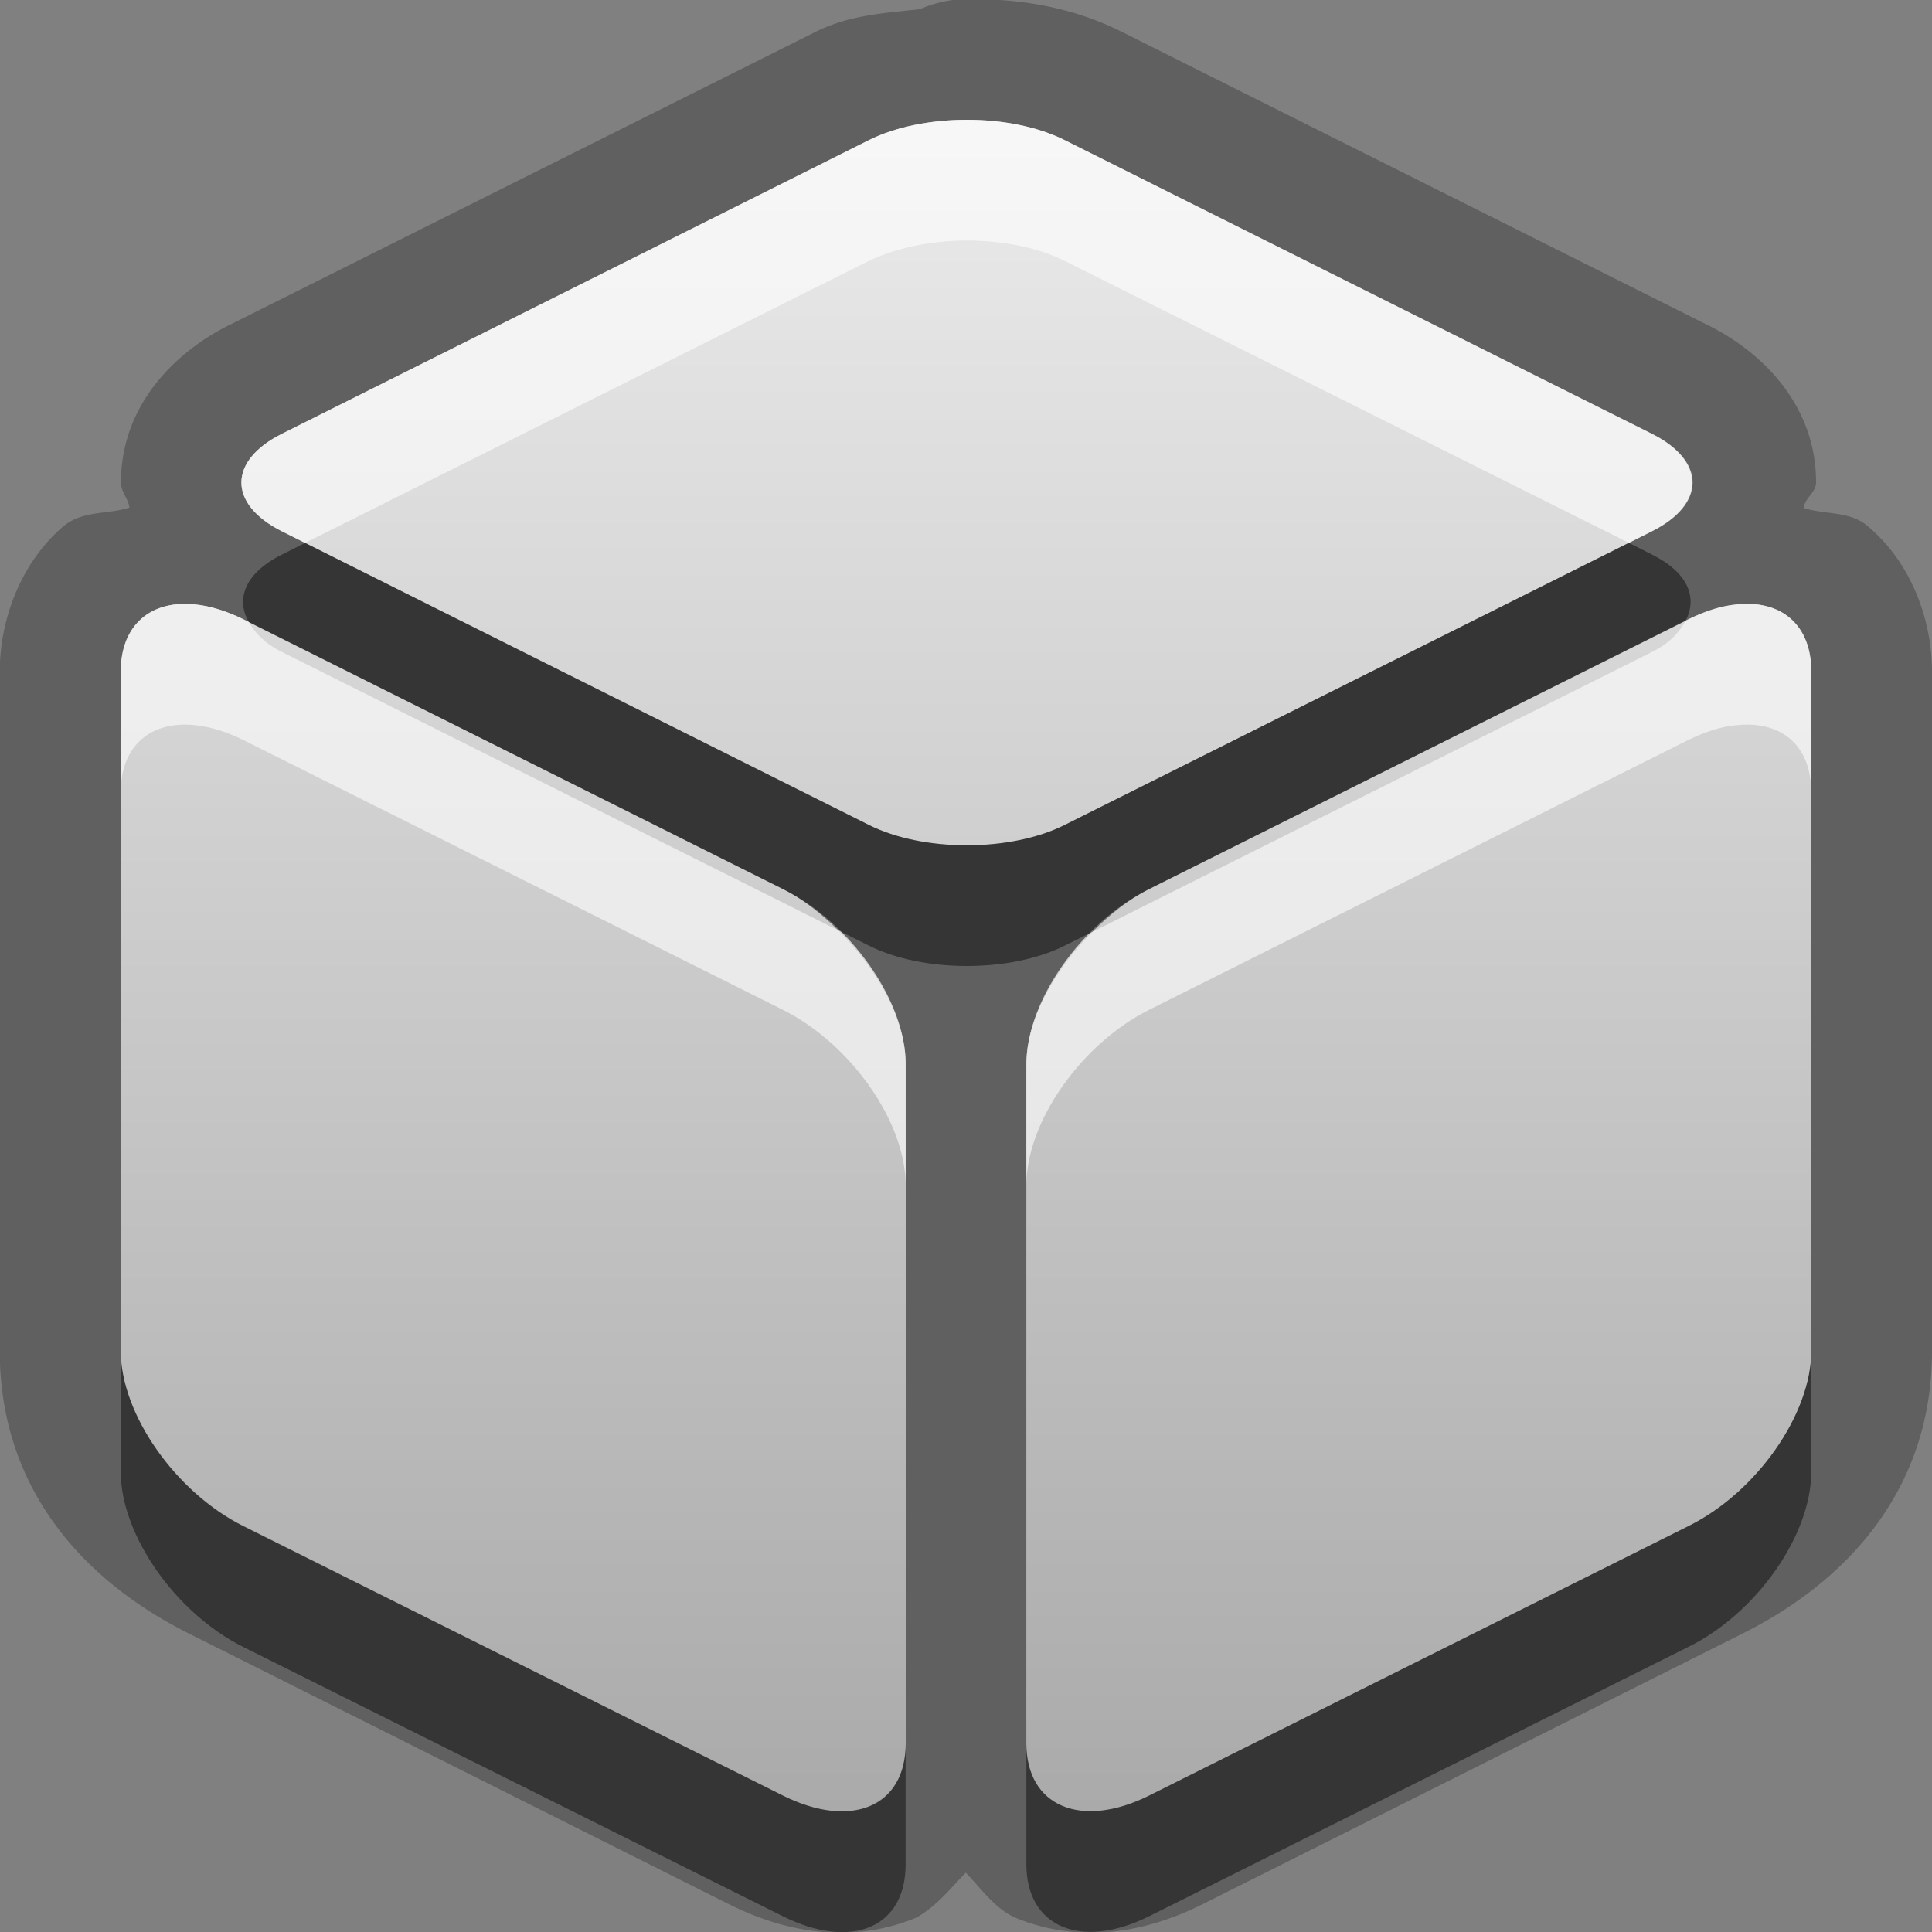 <?xml version="1.0" encoding="UTF-8"?>
<svg id="svg29" width="16" height="16" version="1.1" xmlns="http://www.w3.org/2000/svg" xmlns:cc="http://creativecommons.org/ns#" xmlns:dc="http://purl.org/dc/elements/1.1/" xmlns:rdf="http://www.w3.org/1999/02/22-rdf-syntax-ns#">
 <rect width="100%" height="100%" fill="#808080" stroke="none"/>
 <defs id="defs7">
  <linearGradient id="gr0" x1="8" x2="8" y1=".992" y2="15.002" gradientUnits="userSpaceOnUse">
   <stop id="stop2" stop-color="#ebebeb" offset="0"/>
   <stop id="stop4" stop-color="#aaa" offset="1"/>
  </linearGradient>
 </defs>
 <path id="path9" d="m8.008-0.008a1 1 0 0 0-0.389 0.084c-0.289 0.033-0.579 0.045-0.867 0.189l-4.861 2.431c-0.416 0.208-0.889 0.641-0.889 1.299 0 0.08 0.06 0.132 0.07 0.209-0.192 0.06-0.395 0.02-0.558 0.164-0.354 0.309-0.516 0.782-0.516 1.193v5.628c0 1.1 0.649 1.88 1.568 2.34l4.469 2.24c0.459 0.23 1.007 0.34 1.559 0.11 0.169-0.1 0.277-0.24 0.404-0.37 0.127 0.13 0.235 0.29 0.404 0.37 0.552 0.23 1.1 0.12 1.559-0.11l4.469-2.24c0.92-0.46 1.57-1.24 1.57-2.34v-5.628c0-0.41-0.16-0.884-0.52-1.193-0.15-0.139-0.35-0.102-0.54-0.16 0-0.08 0.1-0.127 0.1-0.213 0-0.658-0.47-1.091-0.89-1.299l-4.857-2.431c-0.416-0.208-0.838-0.273-1.258-0.273h-0.027zm0 1c0.293 0 0.584 0.056 0.808 0.168l4.864 2.432c0.45 0.224 0.45 0.584 0 0.808l-4.864 2.432c-0.448 0.224-1.17 0.224-1.619 0l-4.861-2.432c-0.449-0.224-0.449-0.584 0-0.808l4.861-2.432c0.225-0.112 0.518-0.168 0.811-0.168zm-6.389 4.014c0.122 0.013 0.256 0.053 0.397 0.123l4.468 2.234c0.563 0.282 1.016 0.929 1.016 1.451v5.626c0 0.53-0.453 0.71-1.016 0.43l-4.468-2.23c-0.563-0.28-1.016-0.93-1.016-1.45v-5.628c0-0.39 0.254-0.596 0.619-0.556zm12.761 0c0.37-0.04 0.62 0.164 0.62 0.556v5.628c0 0.52-0.45 1.17-1.02 1.45l-4.464 2.23c-0.563 0.28-1.016 0.09-1.016-0.43v-5.626c0-0.522 0.453-1.169 1.016-1.451l4.464-2.234c0.15-0.073 0.28-0.113 0.4-0.123z" opacity=".25"/>
 <path id="base" d="m8.008 0.992c-0.293 0-0.586 0.056-0.811 0.168l-4.861 2.432c-0.449 0.224-0.449 0.584 0 0.809l4.861 2.432c0.449 0.224 1.17 0.224 1.619 0l4.861-2.432c0.449-0.224 0.449-0.584 0-0.809l-4.861-2.432c-0.224-0.112-0.516-0.168-0.809-0.168zm-6.389 4.014c-0.365-0.04-0.619 0.165-0.619 0.557v5.623c0 0.522 0.453 1.17 1.016 1.451l4.469 2.234c0.563 0.281 1.016 0.088 1.016-0.434v-5.623c0-0.522-0.453-1.17-1.016-1.451l-4.469-2.234c-0.141-0.07-0.275-0.11-0.396-0.123zm12.762 0c-0.122 0.013-0.256 0.053-0.396 0.123l-4.469 2.234c-0.563 0.281-1.016 0.93-1.016 1.451v5.623c0 0.522 0.453 0.715 1.016 0.434l4.469-2.234c0.563-0.281 1.016-0.93 1.016-1.451v-5.623c0-0.391-0.254-0.597-0.619-0.557z" fill="url(#gr0)"/>
 <path id="path17" d="m2.527 4.496-0.191 0.096c-0.306 0.152-0.387 0.367-0.275 0.56l4.423 2.211c0.168 0.084 0.32 0.206 0.459 0.342l0.254 0.127c0.449 0.224 1.171 0.224 1.619 0l0.231-0.115c0.142-0.141 0.296-0.267 0.469-0.354l4.444-2.224c0.1-0.19 0.02-0.398-0.28-0.547l-0.19-0.096-4.674 2.336c-0.448 0.224-1.17 0.224-1.619 0l-4.67-2.336zm-1.527 6.694v1c0 0.52 0.453 1.17 1.016 1.45l4.468 2.23c0.563 0.28 1.016 0.1 1.016-0.43v-1c0 0.53-0.453 0.71-1.016 0.43l-4.468-2.23c-0.563-0.28-1.016-0.93-1.016-1.45zm14 0c0 0.52-0.45 1.17-1.02 1.45l-4.464 2.23c-0.563 0.28-1.016 0.09-1.016-0.43v1c0 0.52 0.453 0.71 1.016 0.43l4.464-2.23c0.57-0.28 1.02-0.93 1.02-1.45v-1z" opacity=".45"/>
 <path id="path24" d="m8.008 0.992c-0.293 0-0.586 0.056-0.811 0.168l-4.861 2.432c-0.449 0.224-0.449 0.584 0 0.808l0.191 0.096 4.67-2.336c0.225-0.108 0.518-0.168 0.811-0.168s0.584 0.056 0.808 0.168l4.674 2.336 0.19-0.096c0.45-0.224 0.45-0.584 0-0.808l-4.864-2.432c-0.224-0.112-0.515-0.168-0.808-0.168zm-6.389 4.014c-0.365-0.04-0.619 0.165-0.619 0.556v1c0-0.392 0.254-0.596 0.619-0.556 0.122 0.013 0.256 0.053 0.397 0.123l4.468 2.234c0.563 0.282 1.016 0.929 1.016 1.451v-1c0-0.366-0.229-0.789-0.557-1.109l-4.607-2.305c-0.143-0.071-0.224-0.158-0.275-0.248l-0.045-0.023c-0.141-0.07-0.275-0.11-0.397-0.123zm12.761 0c-0.12 0.01-0.25 0.05-0.4 0.123l-0.02 0.01c-0.05 0.095-0.13 0.186-0.28 0.261l-4.633 2.317c-0.322 0.319-0.547 0.735-0.547 1.097v1c0-0.522 0.453-1.169 1.016-1.451l4.464-2.234c0.15-0.073 0.28-0.113 0.4-0.123 0.37-0.04 0.62 0.164 0.62 0.556v-1c0-0.392-0.25-0.596-0.62-0.556z" fill="#fff" opacity=".6"/>
</svg>

